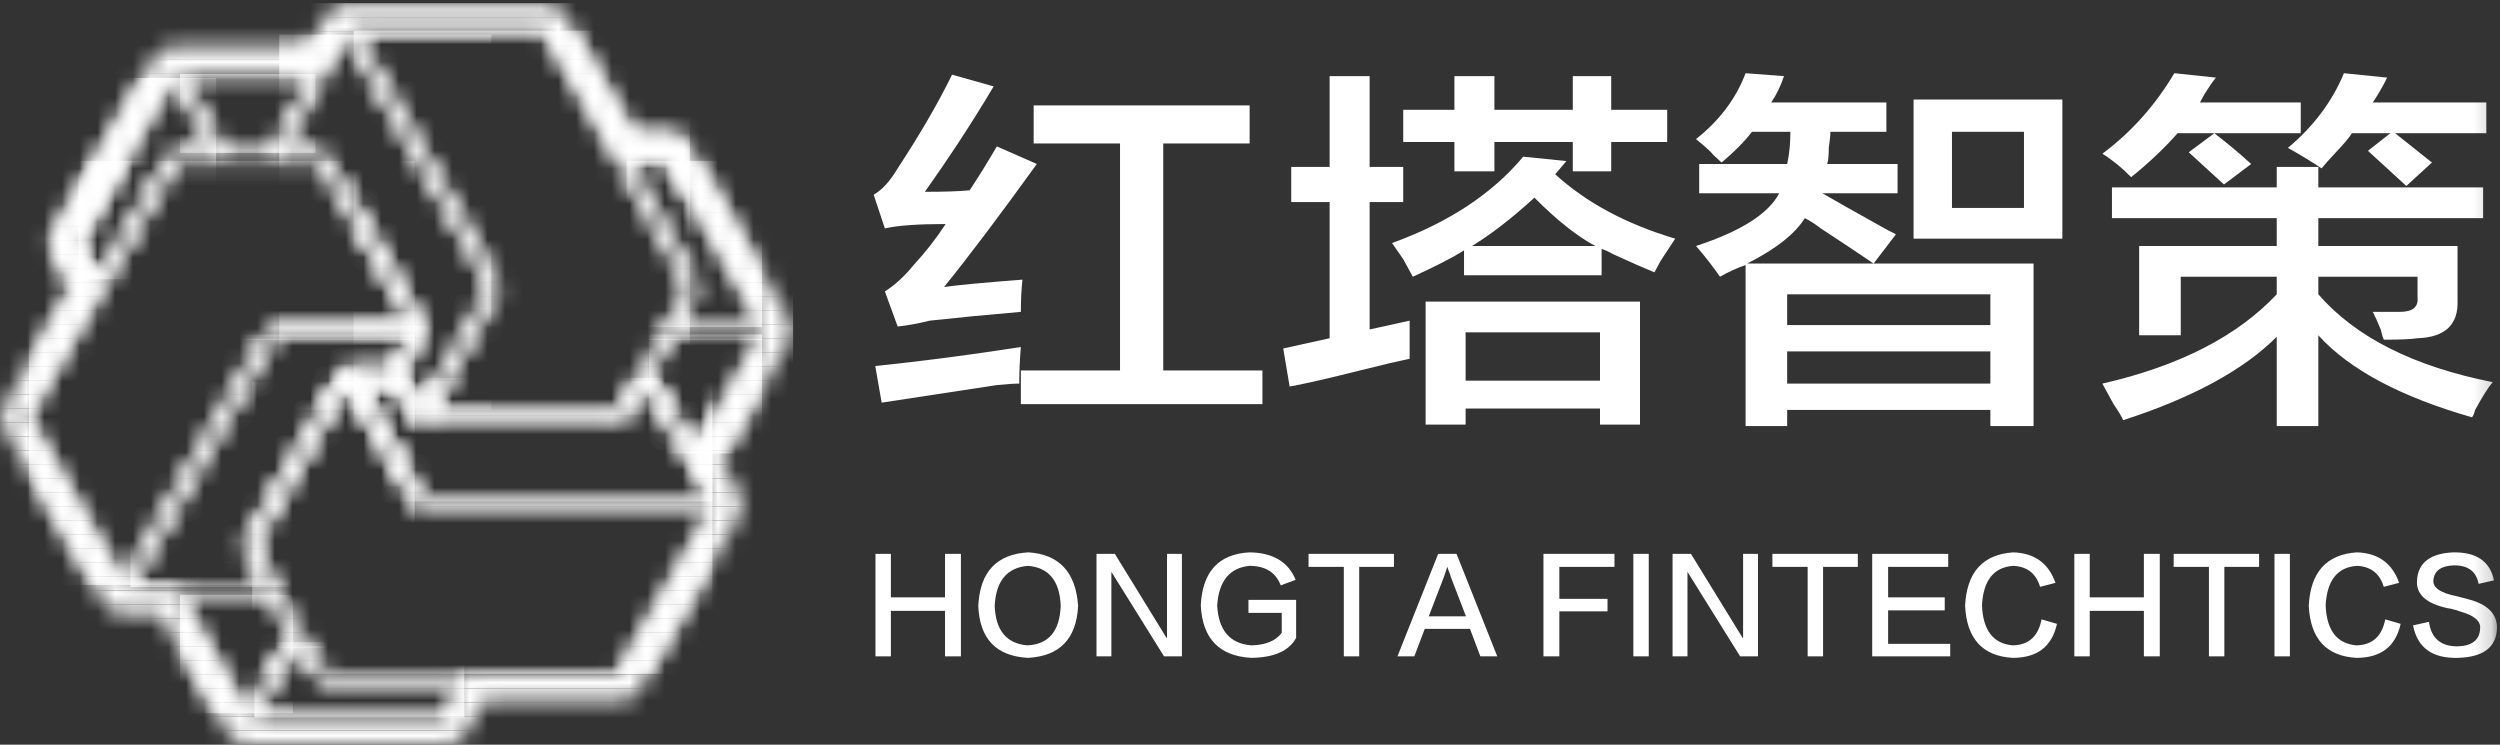
<svg width="141px" height="42px" viewBox="0 0 141 42" version="1.1" xmlns="http://www.w3.org/2000/svg" xmlns:xlink="http://www.w3.org/1999/xlink">
    <rect x="0" y="0" width="141" height="42" fill="#333333" stroke="none"/>
    <!-- Generator: Sketch 50.2 (55047) - http://www.bohemiancoding.com/sketch -->
    <desc>Created with Sketch.</desc>
    <defs>
        <path d="M19.568,0.178 C19.098,0.178 18.663,0.431 18.428,0.842 L17.406,2.625 L9.772,2.626 C9.302,2.626 8.867,2.879 8.632,3.291 L3.034,13.081 C2.799,13.492 2.799,14 3.034,14.411 L4.053,16.194 L0.235,22.872 C-2.08166817e-17,23.283 -2.08166817e-17,23.79 0.235,24.202 L5.833,33.992 C6.068,34.403 6.503,34.657 6.973,34.657 L9.012,34.657 L12.83,41.335 C13.065,41.746 13.5,42 13.97,42 L25.165,42 C25.636,42 26.071,41.746 26.306,41.335 L27.325,39.552 L34.961,39.552 C35.432,39.552 35.866,39.299 36.102,38.887 L41.699,29.097 C41.935,28.686 41.935,28.178 41.699,27.767 L40.68,25.985 L44.498,19.307 C44.733,18.895 44.733,18.389 44.498,17.978 L38.915,8.187 C38.679,7.775 38.244,7.521 37.773,7.521 L35.721,7.521 L31.903,0.843 C31.668,0.432 31.233,0.178 30.763,0.178 L19.568,0.178 Z M24.146,23.315 L28.155,16.305 C28.193,16.236 28.193,16.152 28.155,16.083 L19.948,1.73 L30.636,1.73 L34.771,8.962 L38.906,16.194 L34.833,23.316 L24.146,23.315 Z M19.568,1.951 L27.711,16.194 L23.766,23.093 L22.62,21.089 L23.956,18.753 C23.957,18.75 23.958,18.747 23.959,18.744 C23.966,18.732 23.97,18.72 23.975,18.707 C23.976,18.702 23.978,18.698 23.978,18.694 C23.983,18.677 23.985,18.66 23.985,18.642 C23.985,18.624 23.983,18.607 23.978,18.59 C23.978,18.585 23.976,18.58 23.975,18.576 C23.97,18.563 23.966,18.551 23.959,18.539 C23.958,18.536 23.957,18.533 23.956,18.531 L18.358,8.74 C18.319,8.671 18.247,8.629 18.168,8.629 L15.75,8.629 L19.568,1.951 Z M10.152,4.177 L17.789,4.177 L15.243,8.629 L12.698,8.629 L10.152,4.177 Z M4.428,13.746 L9.772,4.399 L12.19,8.629 L9.772,8.629 C9.693,8.629 9.622,8.671 9.582,8.74 L5.574,15.75 L4.428,13.746 Z M39.349,16.305 C39.388,16.236 39.388,16.152 39.349,16.083 L35.341,9.073 L37.646,9.073 L42.977,18.42 L38.14,18.42 L39.349,16.305 Z M1.629,23.537 L5.764,16.305 L9.898,9.073 L12.571,9.073 L12.571,9.073 L18.042,9.073 L23.386,18.42 L15.37,18.42 C15.291,18.42 15.218,18.462 15.18,18.531 L6.973,32.884 L1.629,23.537 Z M36.614,21.089 L37.887,18.863 L42.977,18.863 L39.159,25.541 L36.614,21.089 Z M15.496,18.863 L23.386,18.863 L22.24,20.867 L19.568,20.867 C19.566,20.867 19.564,20.868 19.563,20.868 C19.528,20.869 19.493,20.878 19.463,20.895 C19.459,20.897 19.455,20.9 19.452,20.902 C19.44,20.909 19.43,20.918 19.42,20.927 C19.417,20.93 19.413,20.933 19.41,20.936 C19.397,20.949 19.387,20.963 19.378,20.978 L13.78,30.769 C13.741,30.837 13.741,30.922 13.78,30.991 L14.99,33.106 L7.353,33.106 L15.496,18.863 Z M19.948,21.311 L22.24,21.311 L23.576,23.648 C23.578,23.651 23.581,23.655 23.583,23.658 C23.587,23.665 23.592,23.671 23.597,23.677 C23.601,23.683 23.606,23.688 23.612,23.693 C23.616,23.698 23.621,23.703 23.627,23.707 C23.633,23.712 23.64,23.718 23.647,23.721 C23.65,23.724 23.652,23.727 23.656,23.728 C23.658,23.73 23.66,23.73 23.662,23.731 C23.676,23.739 23.692,23.746 23.709,23.751 C23.711,23.751 23.713,23.751 23.714,23.752 C23.729,23.755 23.744,23.757 23.759,23.758 C23.762,23.758 23.763,23.758 23.766,23.758 C23.768,23.758 23.77,23.758 23.773,23.758 C23.776,23.758 23.779,23.758 23.782,23.758 L34.96,23.76 C35.039,23.76 35.111,23.718 35.15,23.649 L36.36,21.532 L38.968,26.095 L40.178,28.21 L23.892,28.21 L19.948,21.311 Z M14.223,30.879 L19.568,21.532 L23.576,28.543 C23.615,28.611 23.687,28.653 23.766,28.653 L40.178,28.653 L34.835,38.001 L18.295,38.001 L14.223,30.879 Z M10.152,33.549 L15.243,33.549 L16.516,35.775 L13.97,40.227 L10.152,33.549 Z M16.769,36.218 L17.978,38.334 C18.017,38.402 18.09,38.444 18.168,38.444 L26.184,38.444 L25.039,40.448 L14.35,40.448 L16.769,36.218 Z" id="path-1"></path>
        <polygon id="path-3" points="0 42 140.83 42 140.83 0.178 0 0.178"></polygon>
    </defs>
    <g id="Page-1" stroke="none" stroke-width="1" fill="none" fill-rule="evenodd">
        <g id="热点投资" transform="translate(-360, -19)">
            <g id="导航">
                <g id="logo新" transform="translate(360, 19)">
                    <g id="Group-255">
                        <mask id="mask-2" fill="white">
                            <use xlink:href="#path-1"></use>
                        </mask>
                        <g id="Clip-2"></g>
                        <polygon id="Fill-1" fill="#ffffff" mask="url(#mask-2)" points="35.341 9.643 42.977 9.643 42.977 9.073 35.341 9.073"></polygon>
                        <polygon id="Fill-3" fill="#ffffff" mask="url(#mask-2)" points="35.341 10.431 42.977 10.431 42.977 9.643 35.341 9.643"></polygon>
                        <polygon id="Fill-4" fill="#ffffff" mask="url(#mask-2)" points="35.341 11.22 42.977 11.22 42.977 10.431 35.341 10.431"></polygon>
                        <polygon id="Fill-5" fill="#ffffff" mask="url(#mask-2)" points="35.341 12.008 42.977 12.008 42.977 11.22 35.341 11.22"></polygon>
                        <polygon id="Fill-6" fill="#ffffff" mask="url(#mask-2)" points="35.341 12.797 42.977 12.797 42.977 12.008 35.341 12.008"></polygon>
                        <polygon id="Fill-7" fill="#ffffff" mask="url(#mask-2)" points="35.341 13.586 42.977 13.586 42.977 12.798 35.341 12.798"></polygon>
                        <polygon id="Fill-8" fill="#ffffff" mask="url(#mask-2)" points="35.341 14.374 42.977 14.374 42.977 13.586 35.341 13.586"></polygon>
                        <polygon id="Fill-9" fill="#ffffff" mask="url(#mask-2)" points="35.341 15.163 42.977 15.163 42.977 14.374 35.341 14.374"></polygon>
                        <polygon id="Fill-10" fill="#ffffff" mask="url(#mask-2)" points="35.341 15.952 42.977 15.952 42.977 15.164 35.341 15.164"></polygon>
                        <polygon id="Fill-11" fill="#ffffff" mask="url(#mask-2)" points="35.341 16.741 42.977 16.741 42.977 15.952 35.341 15.952"></polygon>
                        <polygon id="Fill-12" fill="#ffffff" mask="url(#mask-2)" points="35.341 17.529 42.977 17.529 42.977 16.741 35.341 16.741"></polygon>
                        <polygon id="Fill-13" fill="#ffffff" mask="url(#mask-2)" points="35.341 18.318 42.977 18.318 42.977 17.53 35.341 17.53"></polygon>
                        <polygon id="Fill-14" fill="#ffffff" mask="url(#mask-2)" points="35.341 18.449 42.977 18.449 42.977 18.318 35.341 18.318"></polygon>
                        <polygon id="Fill-15" fill="#ffffff" mask="url(#mask-2)" points="19.948 21.519 40.178 21.519 40.178 21.311 19.948 21.311"></polygon>
                        <polygon id="Fill-16" fill="#ffffff" mask="url(#mask-2)" points="19.948 22.261 40.178 22.261 40.178 21.473 19.948 21.473"></polygon>
                        <polygon id="Fill-17" fill="#ffffff" mask="url(#mask-2)" points="19.948 23.05 40.178 23.05 40.178 22.261 19.948 22.261"></polygon>
                        <polygon id="Fill-18" fill="#ffffff" mask="url(#mask-2)" points="19.948 23.838 40.178 23.838 40.178 23.05 19.948 23.05"></polygon>
                        <polygon id="Fill-19" fill="#ffffff" mask="url(#mask-2)" points="19.948 24.627 40.178 24.627 40.178 23.838 19.948 23.838"></polygon>
                        <polygon id="Fill-20" fill="#ffffff" mask="url(#mask-2)" points="19.948 25.416 40.178 25.416 40.178 24.627 19.948 24.627"></polygon>
                        <polygon id="Fill-21" fill="#ffffff" mask="url(#mask-2)" points="19.948 26.205 40.178 26.205 40.178 25.416 19.948 25.416"></polygon>
                        <polygon id="Fill-22" fill="#ffffff" mask="url(#mask-2)" points="19.948 26.993 40.178 26.993 40.178 26.205 19.948 26.205"></polygon>
                        <polygon id="Fill-23" fill="#ffffff" mask="url(#mask-2)" points="19.948 27.782 40.178 27.782 40.178 26.993 19.948 26.993"></polygon>
                        <polygon id="Fill-24" fill="#ffffff" mask="url(#mask-2)" points="19.948 28.282 40.178 28.282 40.178 27.782 19.948 27.782"></polygon>
                        <polygon id="Fill-25" fill="#ffffff" mask="url(#mask-2)" points="14.224 22.261 40.178 22.261 40.178 21.532 14.224 21.532"></polygon>
                        <polygon id="Fill-26" fill="#ffffff" mask="url(#mask-2)" points="14.224 23.05 40.178 23.05 40.178 22.261 14.224 22.261"></polygon>
                        <polygon id="Fill-27" fill="#ffffff" mask="url(#mask-2)" points="14.224 23.838 40.178 23.838 40.178 23.05 14.224 23.05"></polygon>
                        <polygon id="Fill-28" fill="#ffffff" mask="url(#mask-2)" points="14.224 24.627 40.178 24.627 40.178 23.838 14.224 23.838"></polygon>
                        <polygon id="Fill-29" fill="#ffffff" mask="url(#mask-2)" points="14.224 25.416 40.178 25.416 40.178 24.627 14.224 24.627"></polygon>
                        <polygon id="Fill-30" fill="#ffffff" mask="url(#mask-2)" points="14.224 26.205 40.178 26.205 40.178 25.416 14.224 25.416"></polygon>
                        <polygon id="Fill-31" fill="#ffffff" mask="url(#mask-2)" points="14.224 26.993 40.178 26.993 40.178 26.205 14.224 26.205"></polygon>
                        <polygon id="Fill-32" fill="#ffffff" mask="url(#mask-2)" points="14.224 27.782 40.178 27.782 40.178 26.993 14.224 26.993"></polygon>
                        <polygon id="Fill-33" fill="#ffffff" mask="url(#mask-2)" points="14.224 28.571 40.178 28.571 40.178 27.782 14.224 27.782"></polygon>
                        <polygon id="Fill-34" fill="#ffffff" mask="url(#mask-2)" points="14.224 29.359 40.178 29.359 40.178 28.571 14.224 28.571"></polygon>
                        <polygon id="Fill-35" fill="#ffffff" mask="url(#mask-2)" points="14.224 30.148 40.178 30.148 40.178 29.359 14.224 29.359"></polygon>
                        <polygon id="Fill-36" fill="#ffffff" mask="url(#mask-2)" points="14.224 30.937 40.178 30.937 40.178 30.148 14.224 30.148"></polygon>
                        <polygon id="Fill-37" fill="#ffffff" mask="url(#mask-2)" points="14.224 31.725 40.178 31.725 40.178 30.937 14.224 30.937"></polygon>
                        <polygon id="Fill-38" fill="#ffffff" mask="url(#mask-2)" points="14.224 32.514 40.178 32.514 40.178 31.725 14.224 31.725"></polygon>
                        <polygon id="Fill-39" fill="#ffffff" mask="url(#mask-2)" points="14.224 33.303 40.178 33.303 40.178 32.514 14.224 32.514"></polygon>
                        <polygon id="Fill-40" fill="#ffffff" mask="url(#mask-2)" points="14.224 34.092 40.178 34.092 40.178 33.303 14.224 33.303"></polygon>
                        <polygon id="Fill-41" fill="#ffffff" mask="url(#mask-2)" points="14.224 34.88 40.178 34.88 40.178 34.092 14.224 34.092"></polygon>
                        <polygon id="Fill-42" fill="#ffffff" mask="url(#mask-2)" points="14.224 35.669 40.178 35.669 40.178 34.88 14.224 34.88"></polygon>
                        <polygon id="Fill-43" fill="#ffffff" mask="url(#mask-2)" points="14.224 36.458 40.178 36.458 40.178 35.669 14.224 35.669"></polygon>
                        <polygon id="Fill-44" fill="#ffffff" mask="url(#mask-2)" points="14.224 37.246 40.178 37.246 40.178 36.458 14.224 36.458"></polygon>
                        <polygon id="Fill-45" fill="#ffffff" mask="url(#mask-2)" points="14.223 38 40.178 38 40.178 37.246 14.223 37.246"></polygon>
                        <polygon id="Fill-46" fill="#ffffff" mask="url(#mask-2)" points="14.35 36.526 26.184 36.526 26.184 36.218 14.35 36.218"></polygon>
                        <polygon id="Fill-47" fill="#ffffff" mask="url(#mask-2)" points="14.35 37.246 26.184 37.246 26.184 36.458 14.35 36.458"></polygon>
                        <polygon id="Fill-48" fill="#ffffff" mask="url(#mask-2)" points="14.35 38.035 26.184 38.035 26.184 37.246 14.35 37.246"></polygon>
                        <polygon id="Fill-49" fill="#ffffff" mask="url(#mask-2)" points="14.35 38.824 26.184 38.824 26.184 38.035 14.35 38.035"></polygon>
                        <polygon id="Fill-50" fill="#ffffff" mask="url(#mask-2)" points="14.35 39.612 26.184 39.612 26.184 38.824 14.35 38.824"></polygon>
                        <polygon id="Fill-51" fill="#ffffff" mask="url(#mask-2)" points="14.35 40.401 26.184 40.401 26.184 39.613 14.35 39.613"></polygon>
                        <polygon id="Fill-52" fill="#ffffff" mask="url(#mask-2)" points="14.351 40.462 26.185 40.462 26.185 40.401 14.351 40.401"></polygon>
                        <polygon id="Fill-53" fill="#ffffff" mask="url(#mask-2)" points="10.152 34.092 16.515 34.092 16.515 33.549 10.152 33.549"></polygon>
                        <polygon id="Fill-54" fill="#ffffff" mask="url(#mask-2)" points="10.152 34.88 16.515 34.88 16.515 34.092 10.152 34.092"></polygon>
                        <polygon id="Fill-55" fill="#ffffff" mask="url(#mask-2)" points="10.152 35.669 16.515 35.669 16.515 34.88 10.152 34.88"></polygon>
                        <polygon id="Fill-56" fill="#ffffff" mask="url(#mask-2)" points="10.152 36.458 16.515 36.458 16.515 35.669 10.152 35.669"></polygon>
                        <polygon id="Fill-57" fill="#ffffff" mask="url(#mask-2)" points="10.152 37.246 16.515 37.246 16.515 36.458 10.152 36.458"></polygon>
                        <polygon id="Fill-58" fill="#ffffff" mask="url(#mask-2)" points="10.152 38.035 16.515 38.035 16.515 37.246 10.152 37.246"></polygon>
                        <polygon id="Fill-59" fill="#ffffff" mask="url(#mask-2)" points="10.152 38.824 16.515 38.824 16.515 38.035 10.152 38.035"></polygon>
                        <polygon id="Fill-60" fill="#ffffff" mask="url(#mask-2)" points="10.152 39.612 16.515 39.612 16.515 38.824 10.152 38.824"></polygon>
                        <polygon id="Fill-61" fill="#ffffff" mask="url(#mask-2)" points="10.152 40.227 16.516 40.227 16.516 39.612 10.152 39.612"></polygon>
                        <polygon id="Fill-62" fill="#ffffff" mask="url(#mask-2)" points="7.353 19.176 23.386 19.176 23.386 18.863 7.353 18.863"></polygon>
                        <polygon id="Fill-63" fill="#ffffff" mask="url(#mask-2)" points="7.353 19.895 23.386 19.895 23.386 19.107 7.353 19.107"></polygon>
                        <polygon id="Fill-64" fill="#ffffff" mask="url(#mask-2)" points="7.353 20.684 23.386 20.684 23.386 19.895 7.353 19.895"></polygon>
                        <polygon id="Fill-65" fill="#ffffff" mask="url(#mask-2)" points="7.353 21.473 23.386 21.473 23.386 20.684 7.353 20.684"></polygon>
                        <polygon id="Fill-66" fill="#ffffff" mask="url(#mask-2)" points="7.353 22.261 23.386 22.261 23.386 21.473 7.353 21.473"></polygon>
                        <polygon id="Fill-67" fill="#ffffff" mask="url(#mask-2)" points="7.353 23.05 23.386 23.05 23.386 22.261 7.353 22.261"></polygon>
                        <polygon id="Fill-68" fill="#ffffff" mask="url(#mask-2)" points="7.353 23.838 23.386 23.838 23.386 23.05 7.353 23.05"></polygon>
                        <polygon id="Fill-69" fill="#ffffff" mask="url(#mask-2)" points="7.353 24.627 23.386 24.627 23.386 23.838 7.353 23.838"></polygon>
                        <polygon id="Fill-70" fill="#ffffff" mask="url(#mask-2)" points="7.353 25.416 23.386 25.416 23.386 24.627 7.353 24.627"></polygon>
                        <polygon id="Fill-71" fill="#ffffff" mask="url(#mask-2)" points="7.353 26.205 23.386 26.205 23.386 25.416 7.353 25.416"></polygon>
                        <polygon id="Fill-72" fill="#ffffff" mask="url(#mask-2)" points="7.353 26.993 23.386 26.993 23.386 26.205 7.353 26.205"></polygon>
                        <polygon id="Fill-73" fill="#ffffff" mask="url(#mask-2)" points="7.353 27.782 23.386 27.782 23.386 26.993 7.353 26.993"></polygon>
                        <polygon id="Fill-74" fill="#ffffff" mask="url(#mask-2)" points="7.353 28.571 23.386 28.571 23.386 27.782 7.353 27.782"></polygon>
                        <polygon id="Fill-75" fill="#ffffff" mask="url(#mask-2)" points="7.353 29.359 23.386 29.359 23.386 28.571 7.353 28.571"></polygon>
                        <polygon id="Fill-76" fill="#ffffff" mask="url(#mask-2)" points="7.353 30.148 23.386 30.148 23.386 29.359 7.353 29.359"></polygon>
                        <polygon id="Fill-77" fill="#ffffff" mask="url(#mask-2)" points="7.353 30.937 23.386 30.937 23.386 30.148 7.353 30.148"></polygon>
                        <polygon id="Fill-78" fill="#ffffff" mask="url(#mask-2)" points="7.353 31.725 23.386 31.725 23.386 30.937 7.353 30.937"></polygon>
                        <polygon id="Fill-79" fill="#ffffff" mask="url(#mask-2)" points="7.353 32.514 23.386 32.514 23.386 31.725 7.353 31.725"></polygon>
                        <polygon id="Fill-80" fill="#ffffff" mask="url(#mask-2)" points="7.353 33.105 23.386 33.105 23.386 32.514 7.353 32.514"></polygon>
                        <polygon id="Fill-81" fill="#ffffff" mask="url(#mask-2)" points="1.63 9.643 23.386 9.643 23.386 9.073 1.63 9.073"></polygon>
                        <polygon id="Fill-82" fill="#ffffff" mask="url(#mask-2)" points="1.63 10.431 23.386 10.431 23.386 9.643 1.63 9.643"></polygon>
                        <polygon id="Fill-83" fill="#ffffff" mask="url(#mask-2)" points="1.63 11.22 23.386 11.22 23.386 10.431 1.63 10.431"></polygon>
                        <polygon id="Fill-84" fill="#ffffff" mask="url(#mask-2)" points="1.63 12.008 23.386 12.008 23.386 11.22 1.63 11.22"></polygon>
                        <polygon id="Fill-85" fill="#ffffff" mask="url(#mask-2)" points="1.63 12.797 23.386 12.797 23.386 12.008 1.63 12.008"></polygon>
                        <polygon id="Fill-86" fill="#ffffff" mask="url(#mask-2)" points="1.63 13.586 23.386 13.586 23.386 12.798 1.63 12.798"></polygon>
                        <polygon id="Fill-87" fill="#ffffff" mask="url(#mask-2)" points="1.63 14.374 23.386 14.374 23.386 13.586 1.63 13.586"></polygon>
                        <polygon id="Fill-88" fill="#ffffff" mask="url(#mask-2)" points="1.63 15.163 23.386 15.163 23.386 14.374 1.63 14.374"></polygon>
                        <polygon id="Fill-89" fill="#ffffff" mask="url(#mask-2)" points="1.63 15.952 23.386 15.952 23.386 15.164 1.63 15.164"></polygon>
                        <polygon id="Fill-90" fill="#ffffff" mask="url(#mask-2)" points="1.63 16.741 23.386 16.741 23.386 15.952 1.63 15.952"></polygon>
                        <polygon id="Fill-91" fill="#ffffff" mask="url(#mask-2)" points="1.63 17.529 23.386 17.529 23.386 16.741 1.63 16.741"></polygon>
                        <polygon id="Fill-92" fill="#ffffff" mask="url(#mask-2)" points="1.63 18.318 23.386 18.318 23.386 17.53 1.63 17.53"></polygon>
                        <polygon id="Fill-93" fill="#ffffff" mask="url(#mask-2)" points="1.63 19.107 23.386 19.107 23.386 18.318 1.63 18.318"></polygon>
                        <polygon id="Fill-94" fill="#ffffff" mask="url(#mask-2)" points="1.63 19.895 23.386 19.895 23.386 19.107 1.63 19.107"></polygon>
                        <polygon id="Fill-95" fill="#ffffff" mask="url(#mask-2)" points="1.63 20.684 23.386 20.684 23.386 19.895 1.63 19.895"></polygon>
                        <polygon id="Fill-96" fill="#ffffff" mask="url(#mask-2)" points="1.63 21.473 23.386 21.473 23.386 20.684 1.63 20.684"></polygon>
                        <polygon id="Fill-97" fill="#ffffff" mask="url(#mask-2)" points="1.63 22.261 23.386 22.261 23.386 21.473 1.63 21.473"></polygon>
                        <polygon id="Fill-98" fill="#ffffff" mask="url(#mask-2)" points="1.63 23.05 23.386 23.05 23.386 22.261 1.63 22.261"></polygon>
                        <polygon id="Fill-99" fill="#ffffff" mask="url(#mask-2)" points="1.63 23.838 23.386 23.838 23.386 23.05 1.63 23.05"></polygon>
                        <polygon id="Fill-100" fill="#ffffff" mask="url(#mask-2)" points="1.63 24.627 23.386 24.627 23.386 23.838 1.63 23.838"></polygon>
                        <polygon id="Fill-101" fill="#ffffff" mask="url(#mask-2)" points="1.63 25.416 23.386 25.416 23.386 24.627 1.63 24.627"></polygon>
                        <polygon id="Fill-102" fill="#ffffff" mask="url(#mask-2)" points="1.63 26.205 23.386 26.205 23.386 25.416 1.63 25.416"></polygon>
                        <polygon id="Fill-103" fill="#ffffff" mask="url(#mask-2)" points="1.63 26.993 23.386 26.993 23.386 26.205 1.63 26.205"></polygon>
                        <polygon id="Fill-104" fill="#ffffff" mask="url(#mask-2)" points="1.63 27.782 23.386 27.782 23.386 26.993 1.63 26.993"></polygon>
                        <polygon id="Fill-105" fill="#ffffff" mask="url(#mask-2)" points="1.63 28.571 23.386 28.571 23.386 27.782 1.63 27.782"></polygon>
                        <polygon id="Fill-106" fill="#ffffff" mask="url(#mask-2)" points="1.63 29.359 23.386 29.359 23.386 28.571 1.63 28.571"></polygon>
                        <polygon id="Fill-107" fill="#ffffff" mask="url(#mask-2)" points="1.63 30.148 23.386 30.148 23.386 29.359 1.63 29.359"></polygon>
                        <polygon id="Fill-108" fill="#ffffff" mask="url(#mask-2)" points="1.63 30.937 23.386 30.937 23.386 30.148 1.63 30.148"></polygon>
                        <polygon id="Fill-109" fill="#ffffff" mask="url(#mask-2)" points="1.63 31.725 23.386 31.725 23.386 30.937 1.63 30.937"></polygon>
                        <polygon id="Fill-110" fill="#ffffff" mask="url(#mask-2)" points="1.63 32.514 23.386 32.514 23.386 31.725 1.63 31.725"></polygon>
                        <polygon id="Fill-111" fill="#ffffff" mask="url(#mask-2)" points="1.629 32.989 23.385 32.989 23.385 32.514 1.629 32.514"></polygon>
                        <polygon id="Fill-112" fill="#ffffff" mask="url(#mask-2)" points="4.428 4.91 12.19 4.91 12.19 4.399 4.428 4.399"></polygon>
                        <polygon id="Fill-113" fill="#ffffff" mask="url(#mask-2)" points="4.428 5.699 12.19 5.699 12.19 4.91 4.428 4.91"></polygon>
                        <polygon id="Fill-114" fill="#ffffff" mask="url(#mask-2)" points="4.428 6.488 12.19 6.488 12.19 5.699 4.428 5.699"></polygon>
                        <polygon id="Fill-115" fill="#ffffff" mask="url(#mask-2)" points="4.428 7.277 12.19 7.277 12.19 6.488 4.428 6.488"></polygon>
                        <polygon id="Fill-116" fill="#ffffff" mask="url(#mask-2)" points="4.428 8.065 12.19 8.065 12.19 7.277 4.428 7.277"></polygon>
                        <polygon id="Fill-117" fill="#ffffff" mask="url(#mask-2)" points="4.428 8.854 12.19 8.854 12.19 8.065 4.428 8.065"></polygon>
                        <polygon id="Fill-118" fill="#ffffff" mask="url(#mask-2)" points="4.428 9.643 12.19 9.643 12.19 8.854 4.428 8.854"></polygon>
                        <polygon id="Fill-119" fill="#ffffff" mask="url(#mask-2)" points="4.428 10.431 12.19 10.431 12.19 9.643 4.428 9.643"></polygon>
                        <polygon id="Fill-120" fill="#ffffff" mask="url(#mask-2)" points="4.428 11.22 12.19 11.22 12.19 10.431 4.428 10.431"></polygon>
                        <polygon id="Fill-121" fill="#ffffff" mask="url(#mask-2)" points="4.428 12.008 12.19 12.008 12.19 11.22 4.428 11.22"></polygon>
                        <polygon id="Fill-122" fill="#ffffff" mask="url(#mask-2)" points="4.428 12.797 12.19 12.797 12.19 12.008 4.428 12.008"></polygon>
                        <polygon id="Fill-123" fill="#ffffff" mask="url(#mask-2)" points="4.428 13.586 12.19 13.586 12.19 12.798 4.428 12.798"></polygon>
                        <polygon id="Fill-124" fill="#ffffff" mask="url(#mask-2)" points="4.428 14.374 12.19 14.374 12.19 13.586 4.428 13.586"></polygon>
                        <polygon id="Fill-125" fill="#ffffff" mask="url(#mask-2)" points="4.428 15.163 12.19 15.163 12.19 14.374 4.428 14.374"></polygon>
                        <polygon id="Fill-126" fill="#ffffff" mask="url(#mask-2)" points="4.428 15.75 12.191 15.75 12.191 15.163 4.428 15.163"></polygon>
                        <polygon id="Fill-127" fill="#ffffff" mask="url(#mask-2)" points="10.152 4.91 17.789 4.91 17.789 4.176 10.152 4.176"></polygon>
                        <polygon id="Fill-128" fill="#ffffff" mask="url(#mask-2)" points="10.152 5.699 17.789 5.699 17.789 4.91 10.152 4.91"></polygon>
                        <polygon id="Fill-129" fill="#ffffff" mask="url(#mask-2)" points="10.152 6.488 17.789 6.488 17.789 5.699 10.152 5.699"></polygon>
                        <polygon id="Fill-130" fill="#ffffff" mask="url(#mask-2)" points="10.152 7.277 17.789 7.277 17.789 6.488 10.152 6.488"></polygon>
                        <polygon id="Fill-131" fill="#ffffff" mask="url(#mask-2)" points="10.152 8.065 17.789 8.065 17.789 7.277 10.152 7.277"></polygon>
                        <polygon id="Fill-132" fill="#ffffff" mask="url(#mask-2)" points="10.152 8.629 17.789 8.629 17.789 8.065 10.152 8.065"></polygon>
                        <polygon id="Fill-133" fill="#ffffff" mask="url(#mask-2)" points="15.75 2.544 27.711 2.544 27.711 1.952 15.75 1.952"></polygon>
                        <polygon id="Fill-134" fill="#ffffff" mask="url(#mask-2)" points="15.75 3.333 27.711 3.333 27.711 2.544 15.75 2.544"></polygon>
                        <polygon id="Fill-135" fill="#ffffff" mask="url(#mask-2)" points="15.75 4.122 27.711 4.122 27.711 3.333 15.75 3.333"></polygon>
                        <polygon id="Fill-136" fill="#ffffff" mask="url(#mask-2)" points="15.75 4.91 27.711 4.91 27.711 4.122 15.75 4.122"></polygon>
                        <polygon id="Fill-137" fill="#ffffff" mask="url(#mask-2)" points="15.75 5.699 27.711 5.699 27.711 4.91 15.75 4.91"></polygon>
                        <polygon id="Fill-138" fill="#ffffff" mask="url(#mask-2)" points="15.75 6.488 27.711 6.488 27.711 5.699 15.75 5.699"></polygon>
                        <polygon id="Fill-139" fill="#ffffff" mask="url(#mask-2)" points="15.75 7.277 27.711 7.277 27.711 6.488 15.75 6.488"></polygon>
                        <polygon id="Fill-140" fill="#ffffff" mask="url(#mask-2)" points="15.75 8.065 27.711 8.065 27.711 7.277 15.75 7.277"></polygon>
                        <polygon id="Fill-141" fill="#ffffff" mask="url(#mask-2)" points="15.75 8.854 27.711 8.854 27.711 8.065 15.75 8.065"></polygon>
                        <polygon id="Fill-142" fill="#ffffff" mask="url(#mask-2)" points="15.75 9.643 27.711 9.643 27.711 8.854 15.75 8.854"></polygon>
                        <polygon id="Fill-143" fill="#ffffff" mask="url(#mask-2)" points="15.75 10.431 27.711 10.431 27.711 9.643 15.75 9.643"></polygon>
                        <polygon id="Fill-144" fill="#ffffff" mask="url(#mask-2)" points="15.75 11.22 27.711 11.22 27.711 10.431 15.75 10.431"></polygon>
                        <polygon id="Fill-145" fill="#ffffff" mask="url(#mask-2)" points="15.75 12.008 27.711 12.008 27.711 11.22 15.75 11.22"></polygon>
                        <polygon id="Fill-146" fill="#ffffff" mask="url(#mask-2)" points="15.75 12.797 27.711 12.797 27.711 12.008 15.75 12.008"></polygon>
                        <polygon id="Fill-147" fill="#ffffff" mask="url(#mask-2)" points="15.75 13.586 27.711 13.586 27.711 12.798 15.75 12.798"></polygon>
                        <polygon id="Fill-148" fill="#ffffff" mask="url(#mask-2)" points="15.75 14.374 27.711 14.374 27.711 13.586 15.75 13.586"></polygon>
                        <polygon id="Fill-149" fill="#ffffff" mask="url(#mask-2)" points="15.75 15.163 27.711 15.163 27.711 14.374 15.75 14.374"></polygon>
                        <polygon id="Fill-150" fill="#ffffff" mask="url(#mask-2)" points="15.75 15.952 27.711 15.952 27.711 15.164 15.75 15.164"></polygon>
                        <polygon id="Fill-151" fill="#ffffff" mask="url(#mask-2)" points="15.75 16.741 27.711 16.741 27.711 15.952 15.75 15.952"></polygon>
                        <polygon id="Fill-152" fill="#ffffff" mask="url(#mask-2)" points="15.75 17.529 27.711 17.529 27.711 16.741 15.75 16.741"></polygon>
                        <polygon id="Fill-153" fill="#ffffff" mask="url(#mask-2)" points="15.75 18.318 27.711 18.318 27.711 17.53 15.75 17.53"></polygon>
                        <polygon id="Fill-154" fill="#ffffff" mask="url(#mask-2)" points="15.75 19.107 27.711 19.107 27.711 18.318 15.75 18.318"></polygon>
                        <polygon id="Fill-155" fill="#ffffff" mask="url(#mask-2)" points="15.75 19.895 27.711 19.895 27.711 19.107 15.75 19.107"></polygon>
                        <polygon id="Fill-156" fill="#ffffff" mask="url(#mask-2)" points="15.75 20.684 27.711 20.684 27.711 19.895 15.75 19.895"></polygon>
                        <polygon id="Fill-157" fill="#ffffff" mask="url(#mask-2)" points="15.75 21.473 27.711 21.473 27.711 20.684 15.75 20.684"></polygon>
                        <polygon id="Fill-158" fill="#ffffff" mask="url(#mask-2)" points="15.75 22.261 27.711 22.261 27.711 21.473 15.75 21.473"></polygon>
                        <polygon id="Fill-159" fill="#ffffff" mask="url(#mask-2)" points="15.75 23.05 27.711 23.05 27.711 22.261 15.75 22.261"></polygon>
                        <polygon id="Fill-160" fill="#ffffff" mask="url(#mask-2)" points="15.75 23.105 27.711 23.105 27.711 23.05 15.75 23.05"></polygon>
                        <polygon id="Fill-161" fill="#ffffff" mask="url(#mask-2)" points="36.613 19.176 42.977 19.176 42.977 18.863 36.613 18.863"></polygon>
                        <polygon id="Fill-162" fill="#ffffff" mask="url(#mask-2)" points="36.613 19.895 42.977 19.895 42.977 19.107 36.613 19.107"></polygon>
                        <polygon id="Fill-163" fill="#ffffff" mask="url(#mask-2)" points="36.613 20.684 42.977 20.684 42.977 19.895 36.613 19.895"></polygon>
                        <polygon id="Fill-164" fill="#ffffff" mask="url(#mask-2)" points="36.613 21.473 42.977 21.473 42.977 20.684 36.613 20.684"></polygon>
                        <polygon id="Fill-165" fill="#ffffff" mask="url(#mask-2)" points="36.613 22.261 42.977 22.261 42.977 21.473 36.613 21.473"></polygon>
                        <polygon id="Fill-166" fill="#ffffff" mask="url(#mask-2)" points="36.613 23.05 42.977 23.05 42.977 22.261 36.613 22.261"></polygon>
                        <polygon id="Fill-167" fill="#ffffff" mask="url(#mask-2)" points="36.613 23.838 42.977 23.838 42.977 23.05 36.613 23.05"></polygon>
                        <polygon id="Fill-168" fill="#ffffff" mask="url(#mask-2)" points="36.613 24.627 42.977 24.627 42.977 23.838 36.613 23.838"></polygon>
                        <polygon id="Fill-169" fill="#ffffff" mask="url(#mask-2)" points="36.613 25.416 42.977 25.416 42.977 24.627 36.613 24.627"></polygon>
                        <polygon id="Fill-170" fill="#ffffff" mask="url(#mask-2)" points="36.613 25.576 42.977 25.576 42.977 25.416 36.613 25.416"></polygon>
                        <polygon id="Fill-171" fill="#ffffff" mask="url(#mask-2)" points="19.948 1.763 38.905 1.763 38.905 1.73 19.948 1.73"></polygon>
                        <polygon id="Fill-172" fill="#ffffff" mask="url(#mask-2)" points="19.948 2.544 38.905 2.544 38.905 1.756 19.948 1.756"></polygon>
                        <polygon id="Fill-173" fill="#ffffff" mask="url(#mask-2)" points="19.948 3.333 38.905 3.333 38.905 2.544 19.948 2.544"></polygon>
                        <polygon id="Fill-174" fill="#ffffff" mask="url(#mask-2)" points="19.948 4.122 38.905 4.122 38.905 3.333 19.948 3.333"></polygon>
                        <polygon id="Fill-175" fill="#ffffff" mask="url(#mask-2)" points="19.948 4.91 38.905 4.91 38.905 4.122 19.948 4.122"></polygon>
                        <polygon id="Fill-176" fill="#ffffff" mask="url(#mask-2)" points="19.948 5.699 38.905 5.699 38.905 4.91 19.948 4.91"></polygon>
                        <polygon id="Fill-177" fill="#ffffff" mask="url(#mask-2)" points="19.948 6.488 38.905 6.488 38.905 5.699 19.948 5.699"></polygon>
                        <polygon id="Fill-178" fill="#ffffff" mask="url(#mask-2)" points="19.948 7.277 38.905 7.277 38.905 6.488 19.948 6.488"></polygon>
                        <polygon id="Fill-179" fill="#ffffff" mask="url(#mask-2)" points="19.948 8.065 38.905 8.065 38.905 7.277 19.948 7.277"></polygon>
                        <polygon id="Fill-180" fill="#ffffff" mask="url(#mask-2)" points="19.948 8.854 38.905 8.854 38.905 8.065 19.948 8.065"></polygon>
                        <polygon id="Fill-181" fill="#ffffff" mask="url(#mask-2)" points="19.948 9.643 38.905 9.643 38.905 8.854 19.948 8.854"></polygon>
                        <polygon id="Fill-182" fill="#ffffff" mask="url(#mask-2)" points="19.948 10.431 38.905 10.431 38.905 9.643 19.948 9.643"></polygon>
                        <polygon id="Fill-183" fill="#ffffff" mask="url(#mask-2)" points="19.948 11.22 38.905 11.22 38.905 10.431 19.948 10.431"></polygon>
                        <polygon id="Fill-184" fill="#ffffff" mask="url(#mask-2)" points="19.948 12.008 38.905 12.008 38.905 11.22 19.948 11.22"></polygon>
                        <polygon id="Fill-185" fill="#ffffff" mask="url(#mask-2)" points="19.948 12.797 38.905 12.797 38.905 12.008 19.948 12.008"></polygon>
                        <polygon id="Fill-186" fill="#ffffff" mask="url(#mask-2)" points="19.948 13.586 38.905 13.586 38.905 12.798 19.948 12.798"></polygon>
                        <polygon id="Fill-187" fill="#ffffff" mask="url(#mask-2)" points="19.948 14.374 38.905 14.374 38.905 13.586 19.948 13.586"></polygon>
                        <polygon id="Fill-188" fill="#ffffff" mask="url(#mask-2)" points="19.948 15.163 38.905 15.163 38.905 14.374 19.948 14.374"></polygon>
                        <polygon id="Fill-189" fill="#ffffff" mask="url(#mask-2)" points="19.948 15.952 38.905 15.952 38.905 15.164 19.948 15.164"></polygon>
                        <polygon id="Fill-190" fill="#ffffff" mask="url(#mask-2)" points="19.948 16.741 38.905 16.741 38.905 15.952 19.948 15.952"></polygon>
                        <polygon id="Fill-191" fill="#ffffff" mask="url(#mask-2)" points="19.948 17.529 38.905 17.529 38.905 16.741 19.948 16.741"></polygon>
                        <polygon id="Fill-192" fill="#ffffff" mask="url(#mask-2)" points="19.948 18.318 38.905 18.318 38.905 17.53 19.948 17.53"></polygon>
                        <polygon id="Fill-193" fill="#ffffff" mask="url(#mask-2)" points="19.948 19.107 38.905 19.107 38.905 18.318 19.948 18.318"></polygon>
                        <polygon id="Fill-194" fill="#ffffff" mask="url(#mask-2)" points="19.948 19.895 38.905 19.895 38.905 19.107 19.948 19.107"></polygon>
                        <polygon id="Fill-195" fill="#ffffff" mask="url(#mask-2)" points="19.948 20.684 38.905 20.684 38.905 19.895 19.948 19.895"></polygon>
                        <polygon id="Fill-196" fill="#ffffff" mask="url(#mask-2)" points="19.948 21.473 38.905 21.473 38.905 20.684 19.948 20.684"></polygon>
                        <polygon id="Fill-197" fill="#ffffff" mask="url(#mask-2)" points="19.948 22.261 38.905 22.261 38.905 21.473 19.948 21.473"></polygon>
                        <polygon id="Fill-198" fill="#ffffff" mask="url(#mask-2)" points="19.948 23.05 38.905 23.05 38.905 22.261 19.948 22.261"></polygon>
                        <polygon id="Fill-199" fill="#ffffff" mask="url(#mask-2)" points="19.948 23.392 38.905 23.392 38.905 23.05 19.948 23.05"></polygon>
                        <path d="M44.733,0.178 L-0,0.178 L44.733,0.178 Z" id="Fill-200" fill="#ffffff" mask="url(#mask-2)"></path>
                        <polygon id="Fill-201" fill="#ffffff" mask="url(#mask-2)" points="0 0.967 44.733 0.967 44.733 0.178 0 0.178"></polygon>
                        <polygon id="Fill-202" fill="#ffffff" mask="url(#mask-2)" points="0 1.756 44.733 1.756 44.733 0.967 0 0.967"></polygon>
                        <polygon id="Fill-203" fill="#ffffff" mask="url(#mask-2)" points="0 2.544 44.733 2.544 44.733 1.756 0 1.756"></polygon>
                        <polygon id="Fill-204" fill="#ffffff" mask="url(#mask-2)" points="0 3.333 44.733 3.333 44.733 2.544 0 2.544"></polygon>
                        <polygon id="Fill-205" fill="#ffffff" mask="url(#mask-2)" points="0 4.122 44.733 4.122 44.733 3.333 0 3.333"></polygon>
                        <polygon id="Fill-206" fill="#ffffff" mask="url(#mask-2)" points="0 4.91 44.733 4.91 44.733 4.122 0 4.122"></polygon>
                        <polygon id="Fill-207" fill="#ffffff" mask="url(#mask-2)" points="0 5.699 44.733 5.699 44.733 4.91 0 4.91"></polygon>
                        <polygon id="Fill-208" fill="#ffffff" mask="url(#mask-2)" points="0 6.488 44.733 6.488 44.733 5.699 0 5.699"></polygon>
                        <polygon id="Fill-209" fill="#ffffff" mask="url(#mask-2)" points="0 7.277 44.733 7.277 44.733 6.488 0 6.488"></polygon>
                        <polygon id="Fill-210" fill="#ffffff" mask="url(#mask-2)" points="0 8.065 44.733 8.065 44.733 7.277 0 7.277"></polygon>
                        <polygon id="Fill-211" fill="#ffffff" mask="url(#mask-2)" points="0 8.854 44.733 8.854 44.733 8.065 0 8.065"></polygon>
                        <polygon id="Fill-212" fill="#ffffff" mask="url(#mask-2)" points="0 9.643 44.733 9.643 44.733 8.854 0 8.854"></polygon>
                        <polygon id="Fill-213" fill="#ffffff" mask="url(#mask-2)" points="0 10.431 44.733 10.431 44.733 9.643 0 9.643"></polygon>
                        <polygon id="Fill-214" fill="#ffffff" mask="url(#mask-2)" points="0 11.22 44.733 11.22 44.733 10.431 0 10.431"></polygon>
                        <polygon id="Fill-215" fill="#ffffff" mask="url(#mask-2)" points="0 12.008 44.733 12.008 44.733 11.22 0 11.22"></polygon>
                        <polygon id="Fill-216" fill="#ffffff" mask="url(#mask-2)" points="0 12.797 44.733 12.797 44.733 12.008 0 12.008"></polygon>
                        <polygon id="Fill-217" fill="#ffffff" mask="url(#mask-2)" points="0 13.586 44.733 13.586 44.733 12.798 0 12.798"></polygon>
                        <polygon id="Fill-218" fill="#ffffff" mask="url(#mask-2)" points="0 14.374 44.733 14.374 44.733 13.586 0 13.586"></polygon>
                        <polygon id="Fill-219" fill="#ffffff" mask="url(#mask-2)" points="0 15.163 44.733 15.163 44.733 14.374 0 14.374"></polygon>
                        <polygon id="Fill-220" fill="#ffffff" mask="url(#mask-2)" points="0 15.952 44.733 15.952 44.733 15.164 0 15.164"></polygon>
                        <polygon id="Fill-221" fill="#ffffff" mask="url(#mask-2)" points="0 16.741 44.733 16.741 44.733 15.952 0 15.952"></polygon>
                        <polygon id="Fill-222" fill="#ffffff" mask="url(#mask-2)" points="0 17.529 44.733 17.529 44.733 16.741 0 16.741"></polygon>
                        <polygon id="Fill-223" fill="#ffffff" mask="url(#mask-2)" points="0 18.318 44.733 18.318 44.733 17.53 0 17.53"></polygon>
                        <polygon id="Fill-224" fill="#ffffff" mask="url(#mask-2)" points="0 19.107 44.733 19.107 44.733 18.318 0 18.318"></polygon>
                        <polygon id="Fill-225" fill="#ffffff" mask="url(#mask-2)" points="0 19.895 44.733 19.895 44.733 19.107 0 19.107"></polygon>
                        <polygon id="Fill-226" fill="#ffffff" mask="url(#mask-2)" points="0 20.684 44.733 20.684 44.733 19.895 0 19.895"></polygon>
                        <polygon id="Fill-227" fill="#ffffff" mask="url(#mask-2)" points="0 21.473 44.733 21.473 44.733 20.684 0 20.684"></polygon>
                        <polygon id="Fill-228" fill="#ffffff" mask="url(#mask-2)" points="0 22.261 44.733 22.261 44.733 21.473 0 21.473"></polygon>
                        <polygon id="Fill-229" fill="#ffffff" mask="url(#mask-2)" points="0 23.05 44.733 23.05 44.733 22.261 0 22.261"></polygon>
                        <polygon id="Fill-230" fill="#ffffff" mask="url(#mask-2)" points="0 23.838 44.733 23.838 44.733 23.05 0 23.05"></polygon>
                        <polygon id="Fill-231" fill="#ffffff" mask="url(#mask-2)" points="0 24.627 44.733 24.627 44.733 23.838 0 23.838"></polygon>
                        <polygon id="Fill-232" fill="#ffffff" mask="url(#mask-2)" points="0 25.416 44.733 25.416 44.733 24.627 0 24.627"></polygon>
                        <polygon id="Fill-233" fill="#ffffff" mask="url(#mask-2)" points="0 26.205 44.733 26.205 44.733 25.416 0 25.416"></polygon>
                        <polygon id="Fill-234" fill="#ffffff" mask="url(#mask-2)" points="0 26.993 44.733 26.993 44.733 26.205 0 26.205"></polygon>
                        <polygon id="Fill-235" fill="#ffffff" mask="url(#mask-2)" points="0 27.782 44.733 27.782 44.733 26.993 0 26.993"></polygon>
                        <polygon id="Fill-236" fill="#ffffff" mask="url(#mask-2)" points="0 28.571 44.733 28.571 44.733 27.782 0 27.782"></polygon>
                        <polygon id="Fill-237" fill="#ffffff" mask="url(#mask-2)" points="0 29.359 44.733 29.359 44.733 28.571 0 28.571"></polygon>
                        <polygon id="Fill-238" fill="#ffffff" mask="url(#mask-2)" points="0 30.148 44.733 30.148 44.733 29.359 0 29.359"></polygon>
                        <polygon id="Fill-239" fill="#ffffff" mask="url(#mask-2)" points="0 30.937 44.733 30.937 44.733 30.148 0 30.148"></polygon>
                        <polygon id="Fill-240" fill="#ffffff" mask="url(#mask-2)" points="0 31.725 44.733 31.725 44.733 30.937 0 30.937"></polygon>
                        <polygon id="Fill-241" fill="#ffffff" mask="url(#mask-2)" points="0 32.514 44.733 32.514 44.733 31.725 0 31.725"></polygon>
                        <polygon id="Fill-242" fill="#ffffff" mask="url(#mask-2)" points="0 33.303 44.733 33.303 44.733 32.514 0 32.514"></polygon>
                        <polygon id="Fill-243" fill="#ffffff" mask="url(#mask-2)" points="0 34.092 44.733 34.092 44.733 33.303 0 33.303"></polygon>
                        <polygon id="Fill-244" fill="#ffffff" mask="url(#mask-2)" points="0 34.88 44.733 34.88 44.733 34.092 0 34.092"></polygon>
                        <polygon id="Fill-245" fill="#ffffff" mask="url(#mask-2)" points="0 35.669 44.733 35.669 44.733 34.88 0 34.88"></polygon>
                        <polygon id="Fill-246" fill="#ffffff" mask="url(#mask-2)" points="0 36.458 44.733 36.458 44.733 35.669 0 35.669"></polygon>
                        <polygon id="Fill-247" fill="#ffffff" mask="url(#mask-2)" points="0 37.246 44.733 37.246 44.733 36.458 0 36.458"></polygon>
                        <polygon id="Fill-248" fill="#ffffff" mask="url(#mask-2)" points="0 38.035 44.733 38.035 44.733 37.246 0 37.246"></polygon>
                        <polygon id="Fill-249" fill="#ffffff" mask="url(#mask-2)" points="0 38.824 44.733 38.824 44.733 38.035 0 38.035"></polygon>
                        <polygon id="Fill-250" fill="#ffffff" mask="url(#mask-2)" points="0 39.612 44.733 39.612 44.733 38.824 0 38.824"></polygon>
                        <polygon id="Fill-251" fill="#ffffff" mask="url(#mask-2)" points="0 40.401 44.733 40.401 44.733 39.613 0 39.613"></polygon>
                        <polygon id="Fill-252" fill="#ffffff" mask="url(#mask-2)" points="0 41.19 44.733 41.19 44.733 40.401 0 40.401"></polygon>
                        <polygon id="Fill-253" fill="#ffffff" mask="url(#mask-2)" points="0 41.978 44.733 41.978 44.733 41.19 0 41.19"></polygon>
                        <polygon id="Fill-254" fill="#ffffff" mask="url(#mask-2)" points="0 42.006 44.733 42.006 44.733 41.978 0 41.978"></polygon>
                    </g>
                    <g id="Group-280">
                        <path d="M58.298,8.093 L58.298,5.946 L70.479,5.946 L70.479,8.093 L65.607,8.093 L65.607,20.893 L71.201,20.893 L71.201,22.792 L57.576,22.792 L57.576,20.893 L63.17,20.893 L63.17,8.093 L58.298,8.093 Z M49.726,22.709 L49.365,20.645 C52.011,20.37 54.748,20.012 57.576,19.571 C57.515,20.287 57.486,20.975 57.486,21.636 C57.184,21.636 56.764,21.663 56.222,21.718 C54.779,21.938 52.613,22.268 49.726,22.709 Z M50.628,18.415 L49.906,16.433 C50.448,16.103 50.989,15.608 51.53,14.947 C52.192,14.232 52.794,13.46 53.335,12.635 C51.77,12.635 50.628,12.717 49.906,12.882 L49.275,10.983 C49.756,10.708 50.206,10.212 50.628,9.497 C51.892,7.57 52.914,5.809 53.696,4.212 L56.042,4.872 C54.898,6.8 53.606,8.782 52.162,10.818 C53.245,10.818 54.086,10.791 54.688,10.735 C55.23,9.91 55.74,9.084 56.222,8.258 L58.478,9.249 C56.372,12.168 54.628,14.48 53.245,16.186 C54.026,16.076 55.501,15.938 57.666,15.772 C57.606,16.323 57.576,16.929 57.576,17.589 C55.65,17.755 53.936,17.92 52.433,18.085 C51.77,18.25 51.17,18.361 50.628,18.415 Z" id="Fill-256" fill="#ffffff"></path>
                        <path d="M86.541,11.148 C85.277,12.304 84.104,13.213 83.022,13.873 L89.969,13.873 C88.946,13.324 87.804,12.415 86.541,11.148 Z M82.661,21.471 L90.24,21.471 L90.24,18.745 L82.661,18.745 L82.661,21.471 Z M80.405,23.948 L80.405,17.011 L92.496,17.011 L92.496,23.948 L90.24,23.948 L90.24,23.04 L82.661,23.04 L82.661,23.948 L80.405,23.948 Z M79.142,8.01 L79.142,6.193 L82.029,6.193 L82.029,4.294 L84.285,4.294 L84.285,6.193 L88.706,6.193 L88.706,4.294 L90.872,4.294 L90.872,6.193 L94.03,6.193 L94.03,8.01 L90.872,8.01 L90.872,9.662 L88.706,9.662 L88.706,8.01 L84.285,8.01 L84.285,9.662 L82.029,9.662 L82.029,8.01 L79.142,8.01 Z M93.308,15.36 C92.767,15.141 92.014,14.81 91.053,14.369 C90.75,14.203 90.511,14.094 90.331,14.039 L90.331,15.525 L82.571,15.525 L82.571,14.121 C81.968,14.507 81.006,15.002 79.683,15.608 C79.562,15.388 79.381,15.058 79.142,14.616 C78.84,14.177 78.629,13.873 78.51,13.708 C81.698,12.552 84.164,10.929 85.909,8.836 L88.345,9.084 L87.714,9.827 C89.458,11.424 91.714,12.635 94.481,13.46 C94.301,13.736 94.03,14.149 93.669,14.699 C93.489,15.029 93.367,15.25 93.308,15.36 Z M72.825,11.396 L72.825,9.414 L74.991,9.414 L74.991,4.294 L77.247,4.294 L77.247,9.414 L79.142,9.414 L79.142,11.396 L77.247,11.396 L77.247,18.58 L79.503,18.085 L79.503,20.232 C78.961,20.343 78.028,20.562 76.705,20.893 C74.96,21.334 73.638,21.636 72.735,21.801 L72.374,19.654 L74.991,19.076 L74.991,11.396 L72.825,11.396 Z" id="Fill-258" fill="#ffffff"></path>
                        <mask id="mask-4" fill="white">
                            <use xlink:href="#path-3"></use>
                        </mask>
                        <g id="Clip-261"></g>
                        <path d="M110.091,11.726 L114.152,11.726 L114.152,7.432 L110.091,7.432 L110.091,11.726 Z M107.926,13.46 L116.317,13.46 L116.317,5.615 L107.926,5.615 L107.926,13.46 Z M100.797,21.636 L112.257,21.636 L112.257,19.819 L100.797,19.819 L100.797,21.636 Z M100.797,18.333 L112.257,18.333 L112.257,16.599 L100.797,16.599 L100.797,18.333 Z M105.67,14.864 C104.948,14.369 103.955,13.708 102.692,12.882 C102.331,12.607 102.029,12.415 101.79,12.304 C101.248,13.185 100.166,14.039 98.541,14.864 L105.67,14.864 Z M105.67,14.864 L114.693,14.864 L114.693,24.031 L112.257,24.031 L112.257,23.122 L100.797,23.122 L100.797,24.031 L98.451,24.031 L98.451,14.947 C97.969,15.112 97.488,15.333 97.007,15.608 C96.586,15.002 96.135,14.424 95.654,13.873 C98.18,13.048 99.744,12.057 100.346,10.9 L95.834,10.9 L95.834,9.249 L100.797,9.249 C100.917,8.699 100.978,8.093 100.978,7.432 L98.812,7.432 C98.391,7.983 97.82,8.561 97.098,9.166 C96.976,9.056 96.827,8.919 96.647,8.754 C96.525,8.588 96.196,8.286 95.654,7.845 C96.976,6.8 97.91,5.561 98.451,4.129 L100.617,4.294 C100.436,4.845 100.195,5.34 99.895,5.78 L106.392,5.78 L106.392,7.432 L103.233,7.432 C103.233,7.653 103.202,7.956 103.143,8.341 C103.143,8.782 103.112,9.084 103.053,9.249 L107.023,9.249 L107.023,10.9 L102.782,10.9 C103.443,11.286 104.466,11.864 105.85,12.635 C106.331,12.911 106.692,13.103 106.933,13.213 L105.67,14.864 Z" id="Fill-260" fill="#ffffff" mask="url(#mask-4)"></path>
                        <path d="M130.935,9.497 C130.453,9.166 129.821,8.782 129.04,8.34 C130.484,7.13 131.536,5.726 132.198,4.129 L134.634,4.377 C134.393,4.872 134.123,5.34 133.823,5.78 L140.229,5.78 L140.229,7.514 L135.085,7.514 L137.161,9.166 L135.717,10.488 C135.416,10.213 134.935,9.773 134.273,9.166 C133.972,8.891 133.732,8.671 133.551,8.506 L134.815,7.514 L132.649,7.514 C132.469,7.791 132.167,8.148 131.747,8.588 C131.386,8.974 131.115,9.277 130.935,9.497 Z M125.431,10.405 C125.309,10.295 125.1,10.103 124.799,9.827 C124.258,9.331 123.807,8.919 123.445,8.588 L124.889,7.514 C125.611,8.066 126.302,8.644 126.965,9.249 L125.431,10.405 Z M119.114,12.304 L119.114,10.57 L128.408,10.57 L128.408,9.414 L130.754,9.414 L130.754,10.57 L140.048,10.57 L140.048,12.304 L130.754,12.304 L130.754,13.873 L138.605,13.873 L138.605,16.929 C138.664,18.305 137.912,19.021 136.349,19.076 C135.988,19.131 135.356,19.159 134.454,19.159 C134.393,19.049 134.333,18.856 134.273,18.58 C134.093,18.14 133.942,17.81 133.823,17.589 L135.356,17.589 C136.078,17.589 136.408,17.314 136.349,16.764 L136.349,15.608 L130.754,15.608 L130.754,16.599 C132.859,19.021 136.137,20.673 140.589,21.553 C140.348,21.828 140.017,22.351 139.597,23.122 C139.537,23.342 139.476,23.48 139.417,23.535 C135.386,22.379 132.498,20.839 130.754,18.91 L130.754,24.031 L128.408,24.031 L128.408,18.993 C126.543,20.865 123.656,22.433 119.746,23.7 C119.686,23.535 119.505,23.232 119.205,22.792 C118.903,22.241 118.693,21.855 118.573,21.636 C122.904,20.645 126.182,18.966 128.408,16.599 L128.408,15.608 L122.994,15.608 L122.994,18.91 L120.648,18.91 L120.648,13.873 L128.408,13.873 L128.408,12.304 L119.114,12.304 Z M120.197,9.992 C119.656,9.442 119.114,9.001 118.573,8.671 C120.197,7.461 121.551,5.946 122.633,4.129 L124.979,4.377 C124.799,4.597 124.587,4.901 124.348,5.285 C124.227,5.505 124.136,5.671 124.077,5.78 L129.762,5.78 L129.762,7.514 L122.814,7.514 C122.092,8.34 121.22,9.166 120.197,9.992 Z" id="Fill-262" fill="#ffffff" mask="url(#mask-4)"></path>
                        <polygon id="Fill-263" fill="#ffffff" mask="url(#mask-4)" points="54.195 37.018 53.299 37.018 53.299 34.452 50.245 34.452 50.245 37.018 49.377 37.018 49.377 31.238 50.245 31.238 50.245 33.691 53.299 33.691 53.299 31.238 54.195 31.238"></polygon>
                        <path d="M57.949,36.398 C59.143,36.341 59.769,35.599 59.825,34.17 C59.769,32.76 59.153,32.009 57.976,31.914 C56.8,32.009 56.174,32.76 56.1,34.17 C56.156,35.562 56.772,36.304 57.949,36.398 M58.005,31.153 C59.741,31.266 60.675,32.272 60.806,34.17 C60.712,36.031 59.769,37.008 57.976,37.103 C56.184,37.008 55.25,36.031 55.175,34.17 C55.269,32.253 56.212,31.247 58.005,31.153" id="Fill-264" fill="#ffffff" mask="url(#mask-4)"></path>
                        <polygon id="Fill-265" fill="#ffffff" mask="url(#mask-4)" points="61.842 31.238 62.878 31.238 65.791 35.975 65.819 35.975 65.819 31.238 66.66 31.238 66.66 37.018 65.651 37.018 62.682 32.253 62.682 37.018 61.842 37.018"></polygon>
                        <path d="M73.102,33.832 L73.102,35.975 C72.71,36.708 71.87,37.084 70.581,37.103 C68.77,37.008 67.817,36.022 67.724,34.142 C67.817,32.244 68.732,31.247 70.469,31.153 C71.795,31.172 72.663,31.689 73.074,32.704 L72.234,33.014 C71.953,32.281 71.365,31.914 70.469,31.914 C69.349,32.027 68.742,32.77 68.649,34.142 C68.723,35.552 69.367,36.304 70.581,36.398 C71.384,36.379 71.953,36.144 72.29,35.693 L72.29,34.565 L70.413,34.565 L70.413,33.832 L73.102,33.832 Z" id="Fill-266" fill="#ffffff" mask="url(#mask-4)"></path>
                        <polygon id="Fill-267" fill="#ffffff" mask="url(#mask-4)" points="78.62 31.971 76.659 31.971 76.659 37.018 75.791 37.018 75.791 31.971 73.802 31.971 73.802 31.237 78.62 31.237"></polygon>
                        <path d="M81.645,31.999 L81.617,31.999 C81.561,32.168 81.505,32.337 81.449,32.507 C81.43,32.544 81.141,33.296 80.581,34.762 L82.681,34.762 C82.121,33.296 81.831,32.544 81.813,32.507 C81.813,32.488 81.803,32.45 81.785,32.394 C81.691,32.168 81.645,32.037 81.645,31.999 Z M82.15,31.238 L84.446,37.018 L83.493,37.018 L82.906,35.467 L80.357,35.467 L79.768,37.018 L78.816,37.018 L81.113,31.238 L82.15,31.238 Z" id="Fill-268" fill="#ffffff" mask="url(#mask-4)"></path>
                        <polygon id="Fill-269" fill="#ffffff" mask="url(#mask-4)" points="91.056 31.971 87.947 31.971 87.947 33.775 90.664 33.775 90.664 34.48 87.947 34.48 87.947 37.018 87.051 37.018 87.051 31.237 91.056 31.237"></polygon>
                        <polygon id="Fill-270" fill="#ffffff" mask="url(#mask-4)" points="92.121 37.018 92.989 37.018 92.989 31.238 92.121 31.238"></polygon>
                        <polygon id="Fill-271" fill="#ffffff" mask="url(#mask-4)" points="94.333 31.238 95.37 31.238 98.283 35.975 98.311 35.975 98.311 31.238 99.151 31.238 99.151 37.018 98.143 37.018 95.174 32.253 95.174 37.018 94.333 37.018"></polygon>
                        <polygon id="Fill-272" fill="#ffffff" mask="url(#mask-4)" points="104.781 31.971 102.821 31.971 102.821 37.018 101.952 37.018 101.952 31.971 99.963 31.971 99.963 31.237 104.781 31.237"></polygon>
                        <polygon id="Fill-273" fill="#ffffff" mask="url(#mask-4)" points="109.991 37.018 105.593 37.018 105.593 31.238 109.879 31.238 109.879 31.971 106.49 31.971 106.49 33.691 109.683 33.691 109.683 34.424 106.49 34.424 106.49 36.313 109.991 36.313"></polygon>
                        <path d="M115.929,32.873 L115.061,33.098 C114.837,32.347 114.333,31.952 113.548,31.914 C112.446,31.99 111.858,32.732 111.784,34.142 C111.84,35.552 112.418,36.304 113.52,36.398 C114.417,36.38 114.958,35.89 115.145,34.932 L116.013,35.185 C115.733,36.464 114.902,37.103 113.52,37.103 C111.821,37.008 110.925,36.031 110.831,34.17 C110.925,32.272 111.83,31.266 113.548,31.153 C114.743,31.191 115.537,31.764 115.929,32.873" id="Fill-274" fill="#ffffff" mask="url(#mask-4)"></path>
                        <polygon id="Fill-275" fill="#ffffff" mask="url(#mask-4)" points="121.811 37.018 120.915 37.018 120.915 34.452 117.861 34.452 117.861 37.018 116.993 37.018 116.993 31.238 117.861 31.238 117.861 33.691 120.915 33.691 120.915 31.238 121.811 31.238"></polygon>
                        <polygon id="Fill-276" fill="#ffffff" mask="url(#mask-4)" points="127.413 31.971 125.453 31.971 125.453 37.018 124.584 37.018 124.584 31.971 122.595 31.971 122.595 31.237 127.413 31.237"></polygon>
                        <polygon id="Fill-277" fill="#ffffff" mask="url(#mask-4)" points="128.281 37.018 129.15 37.018 129.15 31.238 128.281 31.238"></polygon>
                        <path d="M135.312,32.873 L134.444,33.098 C134.22,32.347 133.716,31.952 132.931,31.914 C131.829,31.99 131.241,32.732 131.167,34.142 C131.222,35.552 131.801,36.304 132.903,36.398 C133.799,36.38 134.341,35.89 134.528,34.932 L135.396,35.185 C135.116,36.464 134.285,37.103 132.903,37.103 C131.204,37.008 130.308,36.031 130.214,34.17 C130.308,32.272 131.213,31.266 132.931,31.153 C134.126,31.191 134.92,31.764 135.312,32.873" id="Fill-278" fill="#ffffff" mask="url(#mask-4)"></path>
                        <path d="M136.096,35.27 L136.992,35.072 C137.123,35.994 137.655,36.454 138.589,36.454 C139.411,36.436 139.84,36.107 139.878,35.467 C139.934,35.035 139.55,34.706 138.729,34.481 C138.654,34.443 138.495,34.396 138.253,34.339 C138.178,34.321 138.122,34.311 138.085,34.311 C136.834,34.048 136.246,33.512 136.32,32.704 C136.394,31.727 137.077,31.21 138.365,31.153 C139.672,31.135 140.438,31.661 140.662,32.732 L139.793,32.929 C139.663,32.234 139.206,31.886 138.421,31.886 C137.693,31.905 137.301,32.178 137.245,32.704 C137.189,33.137 137.637,33.447 138.589,33.634 C138.963,33.728 139.243,33.804 139.43,33.86 C140.382,34.161 140.848,34.687 140.83,35.439 C140.792,36.511 140.055,37.065 138.617,37.103 C137.179,37.14 136.339,36.529 136.096,35.27" id="Fill-279" fill="#ffffff" mask="url(#mask-4)"></path>
                    </g>
                </g>
            </g>
        </g>
    </g>
</svg>